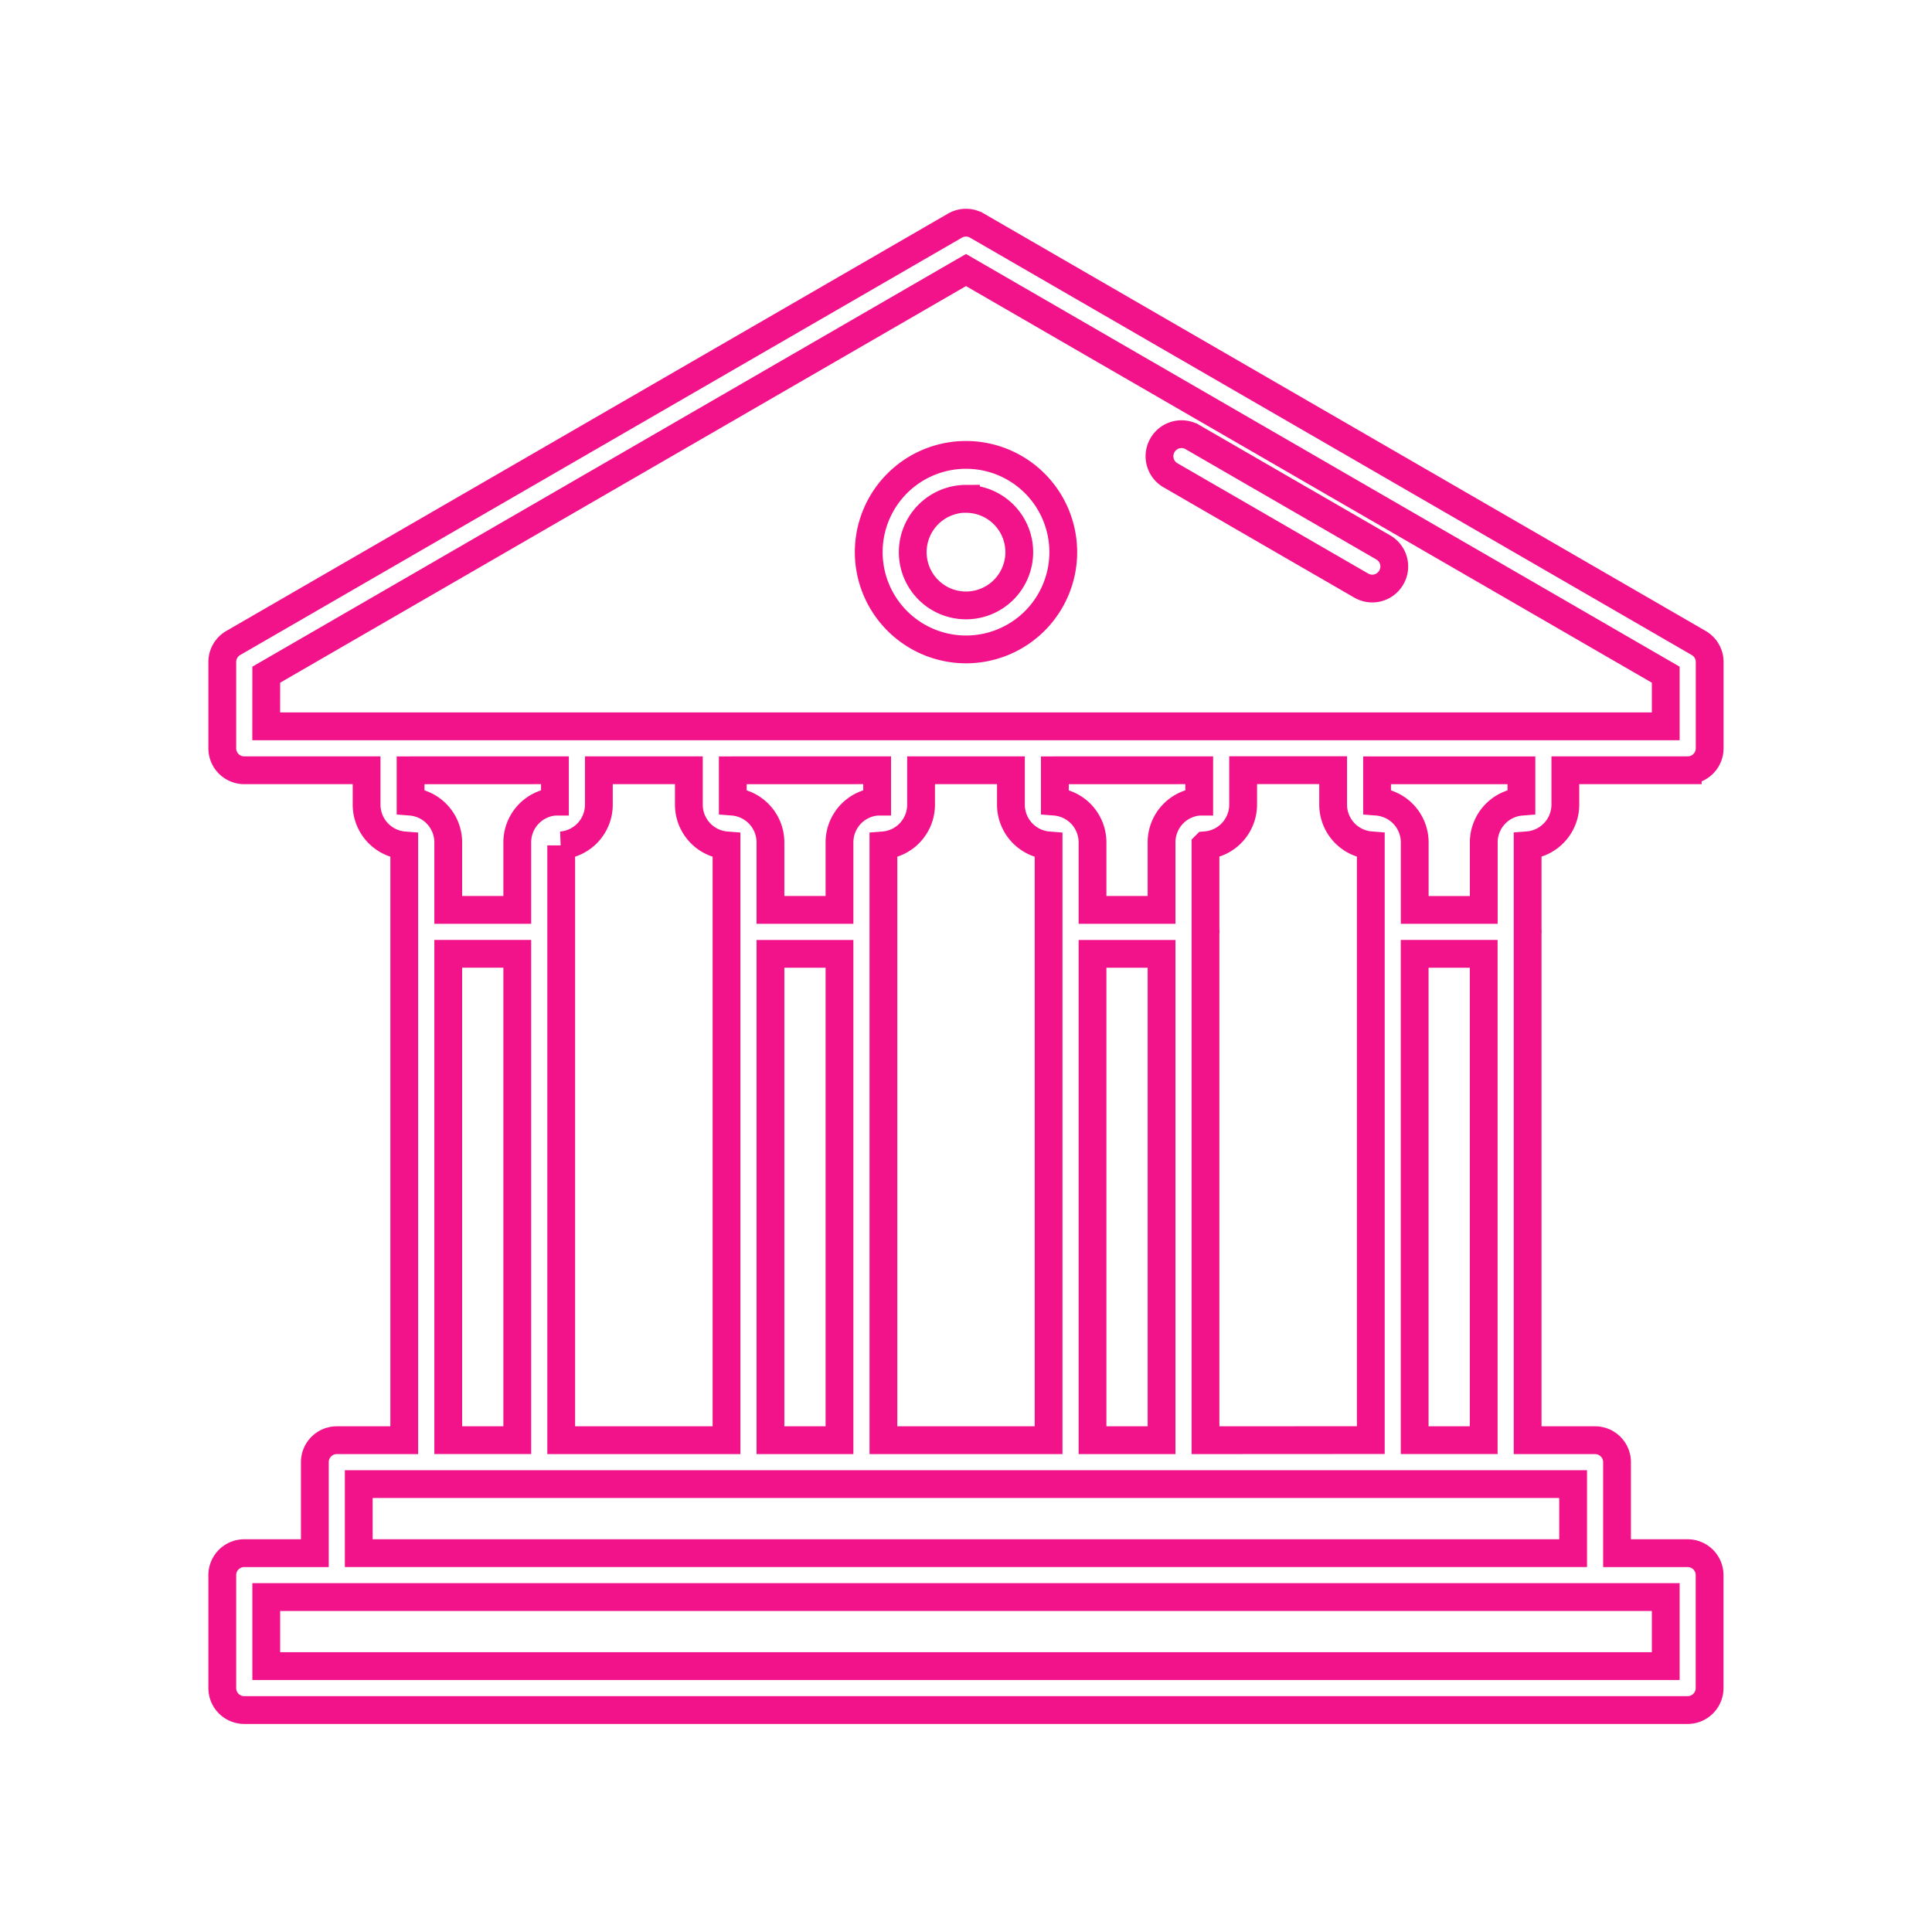 <svg xmlns="http://www.w3.org/2000/svg" xmlns:xlink="http://www.w3.org/1999/xlink" width="83.424" height="83.44" viewBox="0 0 83.424 83.44">
  <defs>
    <filter id="Path_1470" x="0" y="0" width="83.424" height="83.44" filterUnits="userSpaceOnUse">
      <feOffset input="SourceAlpha"/>
      <feGaussianBlur stdDeviation="3" result="blur"/>
      <feFlood flood-color="#f21289"/>
      <feComposite operator="in" in2="blur"/>
      <feComposite in="SourceGraphic"/>
    </filter>
  </defs>
  <g id="Group_163" data-name="Group 163" transform="translate(3955.208 4515.68)" style="isolation: isolate">
    <g transform="matrix(1, 0, 0, 1, -3955.21, -4515.68)" filter="url(#Path_1470)">
      <path id="Path_1470-2" data-name="Path 1470" d="M-3887.616-4480.932v-1.488h5.284a.949.949,0,0,0,.948-.948v-3.727a.948.948,0,0,0-.474-.821l-31.164-18.021a.948.948,0,0,0-.95,0l-31.164,18.021a.949.949,0,0,0-.474.821v3.727a.949.949,0,0,0,.948.948h5.284v1.488a1.764,1.764,0,0,0,1.626,1.756v25.684h-2.913a.949.949,0,0,0-.948.949v3.929h-3.049a.949.949,0,0,0-.948.948v4.878a.949.949,0,0,0,.948.948h62.327a.949.949,0,0,0,.948-.948v-4.878a.949.949,0,0,0-.948-.948h-3.049v-3.929a.949.949,0,0,0-.948-.949h-2.913v-21.9c0-.018.005-.035.005-.054s0-.035-.005-.054v-3.68A1.764,1.764,0,0,0-3887.616-4480.932Zm-3.523,1.626v2.916h-2.981v-2.916a1.765,1.765,0,0,0-1.626-1.757v-1.355h6.233v1.355A1.765,1.765,0,0,0-3891.139-4479.306Zm-12.016,25.814v-21.9c0-.018.006-.035.006-.054s0-.035-.006-.054v-3.68a1.764,1.764,0,0,0,1.626-1.756v-1.488h3.886v1.488a1.764,1.764,0,0,0,1.626,1.756v25.684Zm-4.878,0v-21h2.981v21Zm-9.029,0v-25.684a1.764,1.764,0,0,0,1.626-1.756v-1.488h3.88v1.488a1.764,1.764,0,0,0,1.626,1.756v25.684Zm-4.878,0v-21h2.981v21Zm-9.035,0v-25.684a1.764,1.764,0,0,0,1.626-1.756v-1.488h3.886v1.488a1.764,1.764,0,0,0,1.626,1.756v25.684Zm13.642-28.928v1.355a1.764,1.764,0,0,0-1.626,1.756v2.918h-2.981v-2.916a1.765,1.765,0,0,0-1.626-1.757v-1.355Zm13.907,0v1.355a1.763,1.763,0,0,0-1.626,1.756v2.918h-2.981v-2.916a1.764,1.764,0,0,0-1.626-1.757v-1.355Zm-40.285-4.127,30.215-17.473,30.215,17.473v2.23h-5.257l-.026,0h-8.131l-.026,0h-5.731l-.026,0h-8.13l-.026,0h-5.726l-.026,0h-8.13l-.026,0h-5.731l-.026,0h-8.13l-.026,0h-5.258Zm12.465,4.127v1.355a1.763,1.763,0,0,0-1.626,1.756v2.918h-2.981v-2.916a1.764,1.764,0,0,0-1.626-1.757v-1.355Zm-4.607,7.926h2.981v21h-2.981Zm52.572,30.757h-60.43v-2.981h60.43Zm-4-4.878h-52.436v-2.981h52.436Zm-6.842-4.878v-21h2.981v21Z" transform="translate(3955.21 4515.68)" fill="#fff" stroke="#f21289" stroke-width="1.2"/>
    </g>
    <path id="Path_1471" data-name="Path 1471" d="M-3735.408-4423.673a4.2,4.2,0,0,0,4.2-4.2,4.2,4.2,0,0,0-4.2-4.2,4.2,4.2,0,0,0-4.2,4.2v0A4.205,4.205,0,0,0-3735.408-4423.673Zm0-6.5a2.3,2.3,0,0,1,2.3,2.3,2.3,2.3,0,0,1-2.3,2.3,2.3,2.3,0,0,1-2.3-2.3A2.306,2.306,0,0,1-3735.408-4430.177Z" transform="translate(-178.088 -63.965)" fill="#fff" stroke="#f21289" stroke-width="1.2"/>
    <path id="Path_1472" data-name="Path 1472" d="M-3646.461-4436.857l8.234,4.761a.948.948,0,0,0,1.3-.346.949.949,0,0,0-.346-1.3l-8.234-4.761a.949.949,0,0,0-1.3.347A.948.948,0,0,0-3646.461-4436.857Z" transform="translate(-258.205 -58.3)" fill="#fff" stroke="#f21289" stroke-width="1.2"/>
  </g>
</svg>

